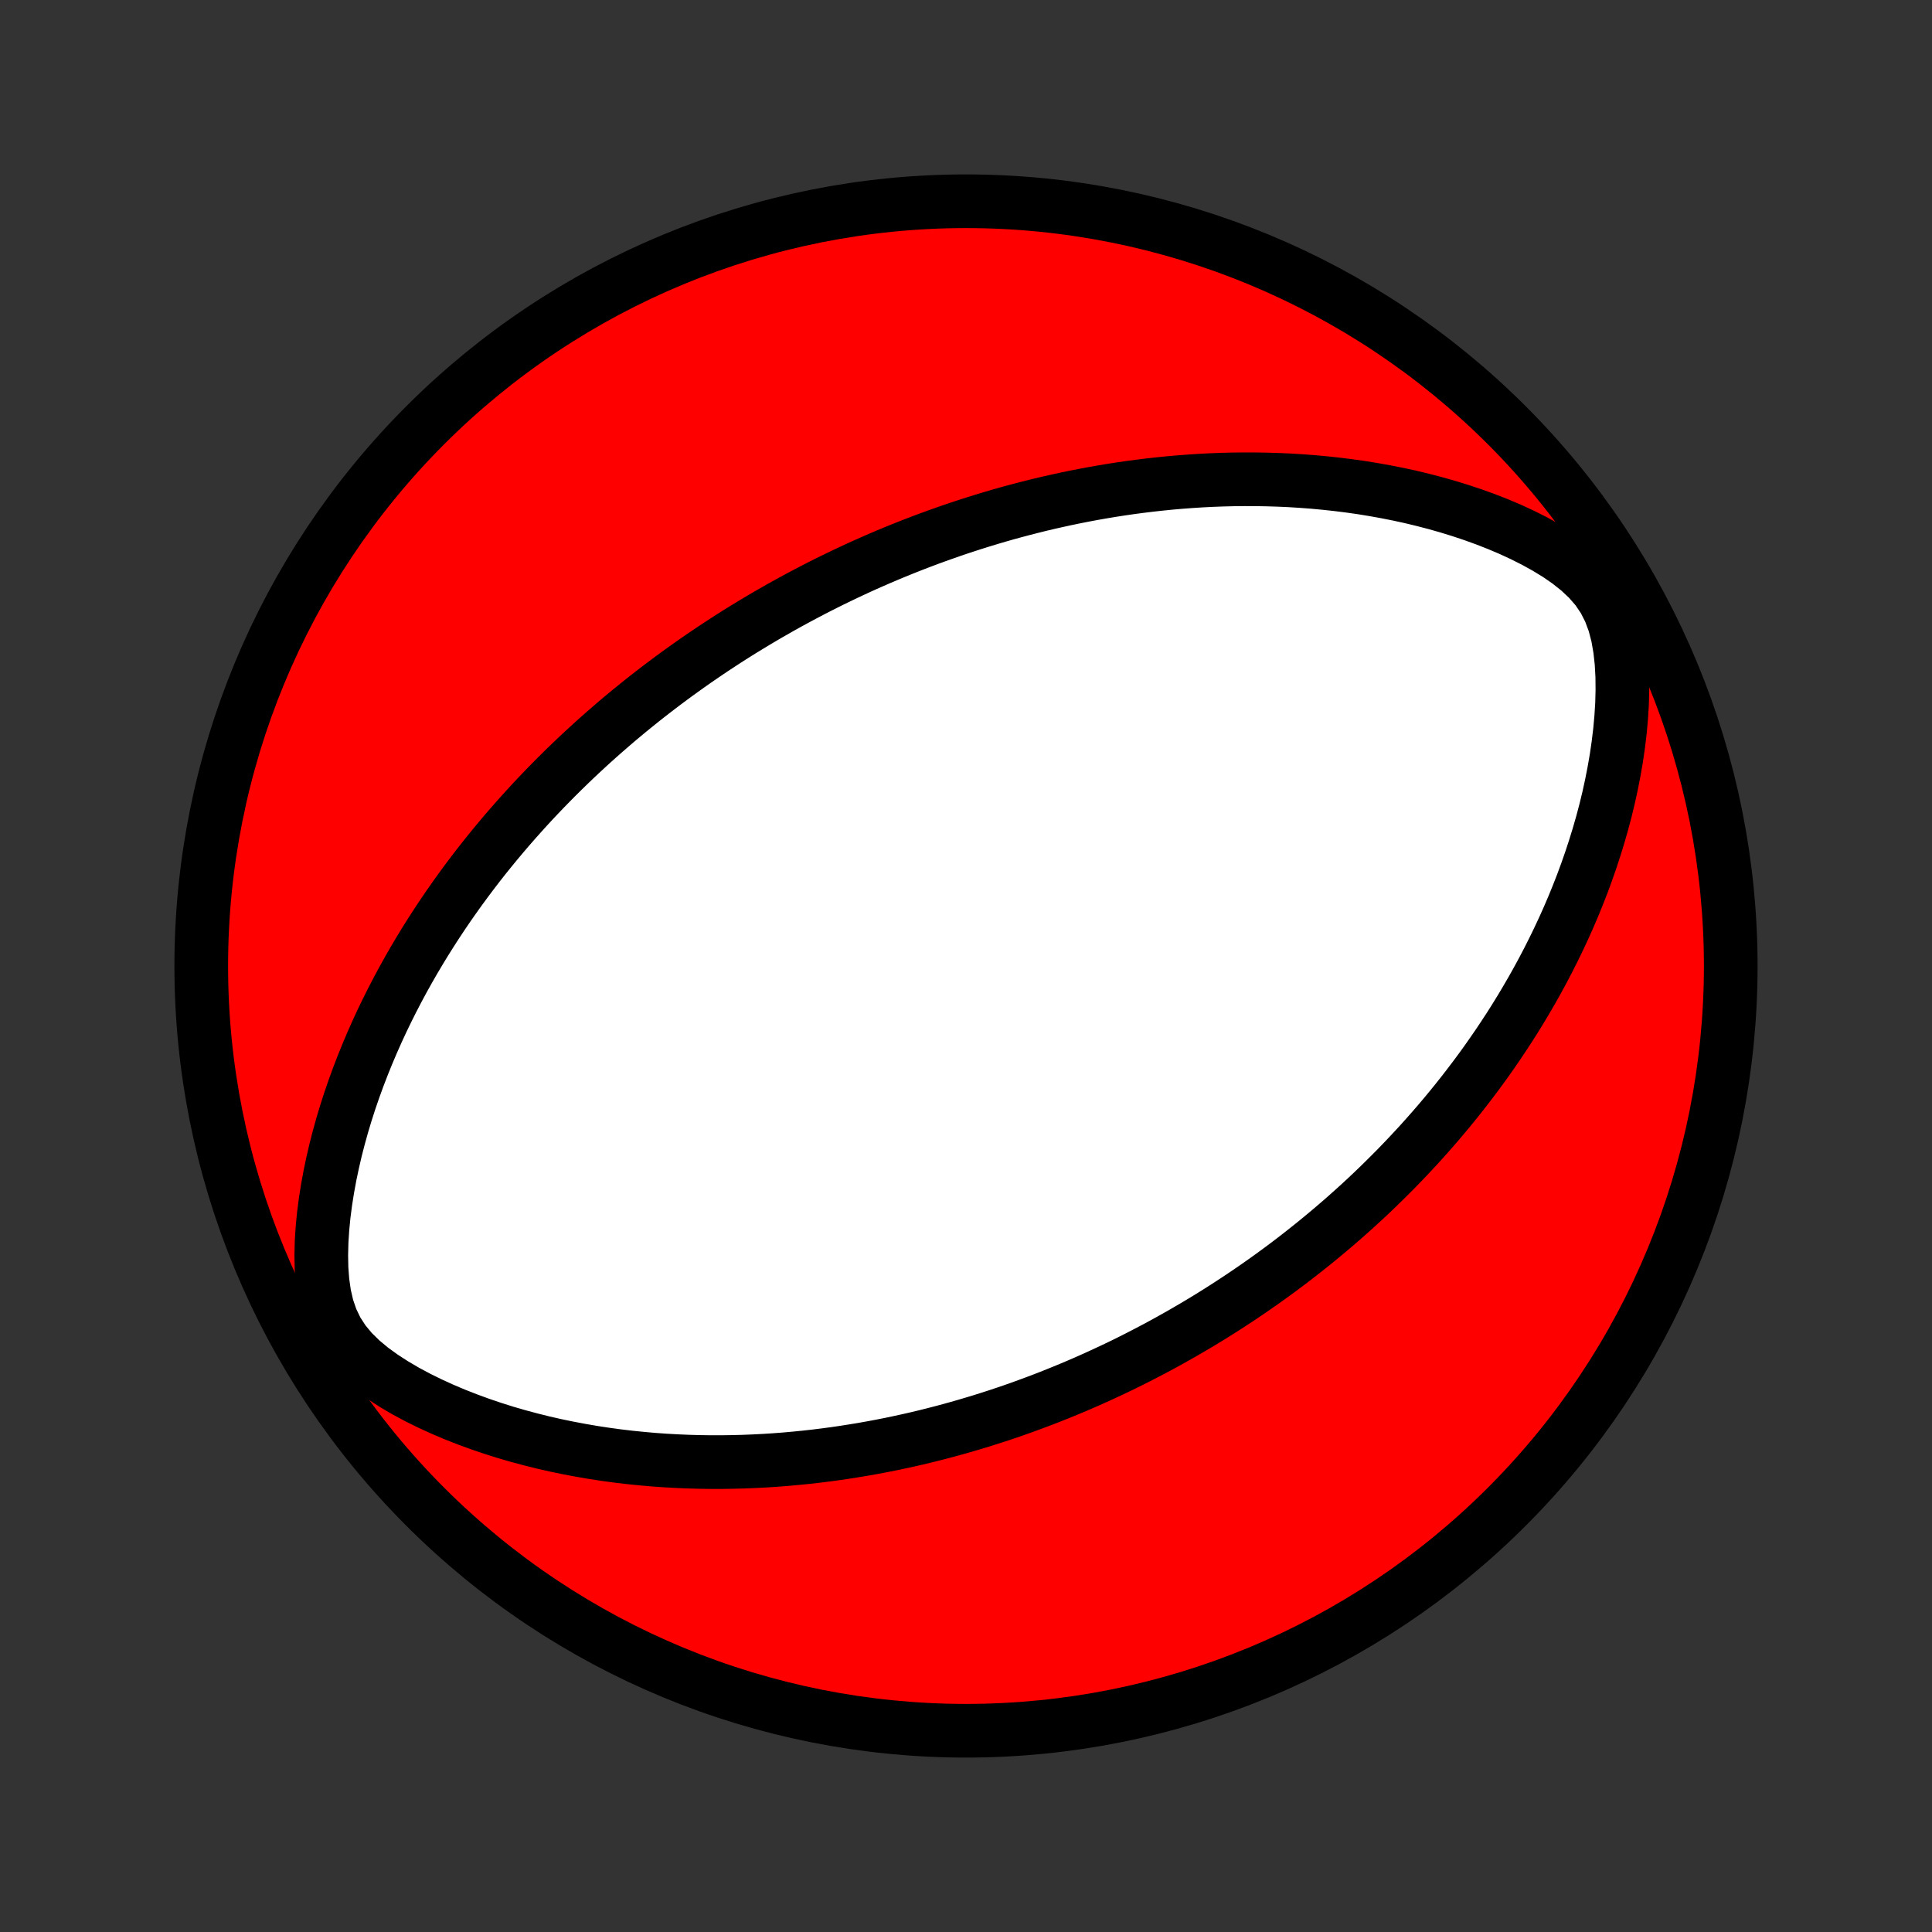 <?xml version="1.0" encoding="utf-8" standalone="no"?>
<!DOCTYPE svg PUBLIC "-//W3C//DTD SVG 1.1//EN"
  "http://www.w3.org/Graphics/SVG/1.1/DTD/svg11.dtd">
<!-- Created with matplotlib (http://matplotlib.org/) -->
<svg height="72pt" version="1.1" viewBox="0 0 72 72" width="72pt" xmlns="http://www.w3.org/2000/svg" xmlns:xlink="http://www.w3.org/1999/xlink">
 <rect x="0" y="0" width="72" height="72" fill="#333333" stroke="none"/>
 <defs>
  <style type="text/css">
*{stroke-linecap:butt;stroke-linejoin:round;}
  </style>
 </defs>
 <g id="figure_1">
  <g id="patch_1">
   <path d="
M0 72
L72 72
L72 0
L0 0
z
" style="fill:none;"/>
  </g>
  <g id="axes_1">
   <g id="PatchCollection_1">
    <defs>
     <path d="
M36 -7.5
C43.558 -7.5 50.808 -10.503 56.153 -15.848
C61.497 -21.192 64.5 -28.442 64.5 -36
C64.5 -43.558 61.497 -50.808 56.153 -56.153
C50.808 -61.497 43.558 -64.5 36 -64.5
C28.442 -64.5 21.192 -61.497 15.848 -56.153
C10.503 -50.808 7.5 -43.558 7.5 -36
C7.5 -28.442 10.503 -21.192 15.848 -15.848
C21.192 -10.503 28.442 -7.5 36 -7.5
z
" id="C0_0_a811fe30f3"/>
     <path d="
M28.637 -49.103
L28.405 -48.967
L28.174 -48.83
L27.944 -48.691
L27.714 -48.551
L27.485 -48.409
L27.257 -48.265
L27.03 -48.119
L26.803 -47.971
L26.577 -47.822
L26.351 -47.67
L26.125 -47.516
L25.9 -47.361
L25.675 -47.203
L25.451 -47.043
L25.226 -46.881
L25.002 -46.716
L24.778 -46.549
L24.554 -46.38
L24.331 -46.208
L24.107 -46.034
L23.883 -45.857
L23.66 -45.677
L23.436 -45.495
L23.212 -45.309
L22.988 -45.121
L22.765 -44.929
L22.541 -44.735
L22.317 -44.537
L22.092 -44.336
L21.868 -44.131
L21.643 -43.923
L21.419 -43.712
L21.194 -43.496
L20.969 -43.277
L20.744 -43.054
L20.519 -42.827
L20.293 -42.595
L20.068 -42.36
L19.842 -42.12
L19.617 -41.875
L19.392 -41.626
L19.166 -41.372
L18.941 -41.114
L18.716 -40.85
L18.491 -40.581
L18.266 -40.307
L18.042 -40.028
L17.818 -39.743
L17.595 -39.452
L17.373 -39.156
L17.151 -38.854
L16.931 -38.546
L16.711 -38.232
L16.493 -37.911
L16.276 -37.584
L16.061 -37.251
L15.847 -36.911
L15.636 -36.565
L15.427 -36.212
L15.22 -35.852
L15.016 -35.485
L14.815 -35.111
L14.617 -34.73
L14.423 -34.342
L14.232 -33.947
L14.046 -33.544
L13.865 -33.135
L13.688 -32.718
L13.517 -32.295
L13.351 -31.864
L13.192 -31.427
L13.039 -30.983
L12.894 -30.532
L12.756 -30.074
L12.627 -29.61
L12.506 -29.141
L12.396 -28.665
L12.295 -28.185
L12.206 -27.699
L12.129 -27.209
L12.065 -26.716
L12.017 -26.22
L11.985 -25.723
L11.973 -25.225
L11.982 -24.729
L12.019 -24.239
L12.088 -23.756
L12.196 -23.287
L12.35 -22.837
L12.556 -22.411
L12.814 -22.013
L13.121 -21.644
L13.47 -21.302
L13.851 -20.985
L14.258 -20.691
L14.683 -20.416
L15.121 -20.159
L15.571 -19.918
L16.028 -19.693
L16.49 -19.482
L16.957 -19.284
L17.427 -19.1
L17.898 -18.928
L18.37 -18.768
L18.842 -18.619
L19.314 -18.482
L19.785 -18.356
L20.254 -18.239
L20.721 -18.133
L21.186 -18.037
L21.648 -17.95
L22.107 -17.871
L22.562 -17.802
L23.014 -17.74
L23.462 -17.687
L23.906 -17.642
L24.346 -17.603
L24.781 -17.572
L25.212 -17.548
L25.638 -17.53
L26.06 -17.518
L26.477 -17.512
L26.889 -17.512
L27.296 -17.518
L27.698 -17.528
L28.096 -17.544
L28.489 -17.564
L28.877 -17.589
L29.26 -17.618
L29.638 -17.652
L30.012 -17.689
L30.381 -17.73
L30.745 -17.775
L31.105 -17.823
L31.46 -17.875
L31.81 -17.93
L32.156 -17.987
L32.498 -18.048
L32.836 -18.111
L33.17 -18.177
L33.499 -18.246
L33.825 -18.317
L34.146 -18.39
L34.464 -18.466
L34.778 -18.544
L35.088 -18.624
L35.395 -18.706
L35.698 -18.79
L35.998 -18.876
L36.295 -18.964
L36.589 -19.053
L36.879 -19.145
L37.166 -19.237
L37.451 -19.332
L37.732 -19.428
L38.011 -19.526
L38.287 -19.626
L38.561 -19.727
L38.832 -19.829
L39.101 -19.933
L39.367 -20.039
L39.631 -20.146
L39.893 -20.254
L40.153 -20.364
L40.411 -20.475
L40.666 -20.588
L40.92 -20.702
L41.172 -20.818
L41.423 -20.935
L41.672 -21.053
L41.919 -21.173
L42.164 -21.295
L42.408 -21.418
L42.651 -21.543
L42.892 -21.669
L43.133 -21.796
L43.371 -21.925
L43.609 -22.056
L43.846 -22.189
L44.082 -22.323
L44.316 -22.459
L44.55 -22.596
L44.783 -22.735
L45.015 -22.876
L45.246 -23.019
L45.477 -23.164
L45.707 -23.311
L45.936 -23.46
L46.165 -23.61
L46.393 -23.763
L46.621 -23.918
L46.848 -24.075
L47.075 -24.234
L47.302 -24.396
L47.528 -24.56
L47.754 -24.726
L47.98 -24.895
L48.206 -25.067
L48.431 -25.241
L48.656 -25.418
L48.881 -25.597
L49.106 -25.779
L49.331 -25.965
L49.556 -26.153
L49.782 -26.345
L50.007 -26.539
L50.231 -26.737
L50.456 -26.938
L50.682 -27.143
L50.907 -27.351
L51.132 -27.563
L51.357 -27.779
L51.582 -27.999
L51.807 -28.222
L52.033 -28.45
L52.258 -28.682
L52.483 -28.918
L52.708 -29.159
L52.934 -29.404
L53.158 -29.654
L53.383 -29.909
L53.608 -30.169
L53.832 -30.434
L54.056 -30.704
L54.279 -30.979
L54.502 -31.26
L54.724 -31.547
L54.946 -31.839
L55.167 -32.137
L55.387 -32.441
L55.605 -32.752
L55.823 -33.068
L56.039 -33.391
L56.254 -33.72
L56.467 -34.056
L56.678 -34.399
L56.886 -34.749
L57.093 -35.105
L57.297 -35.469
L57.498 -35.84
L57.696 -36.218
L57.89 -36.603
L58.081 -36.995
L58.268 -37.395
L58.451 -37.803
L58.629 -38.218
L58.801 -38.64
L58.969 -39.07
L59.13 -39.507
L59.285 -39.951
L59.433 -40.402
L59.574 -40.861
L59.708 -41.326
L59.833 -41.798
L59.949 -42.277
L60.055 -42.762
L60.151 -43.252
L60.237 -43.748
L60.31 -44.249
L60.371 -44.754
L60.417 -45.262
L60.449 -45.773
L60.462 -46.285
L60.457 -46.796
L60.429 -47.305
L60.374 -47.807
L60.288 -48.299
L60.164 -48.776
L59.995 -49.23
L59.778 -49.657
L59.51 -50.053
L59.195 -50.416
L58.841 -50.748
L58.457 -51.053
L58.05 -51.335
L57.624 -51.595
L57.187 -51.837
L56.739 -52.062
L56.285 -52.272
L55.825 -52.467
L55.362 -52.648
L54.897 -52.816
L54.43 -52.972
L53.963 -53.116
L53.495 -53.249
L53.029 -53.37
L52.564 -53.482
L52.1 -53.583
L51.639 -53.674
L51.181 -53.756
L50.725 -53.83
L50.272 -53.894
L49.823 -53.95
L49.378 -53.998
L48.937 -54.039
L48.499 -54.072
L48.066 -54.099
L47.638 -54.118
L47.213 -54.131
L46.794 -54.138
L46.379 -54.139
L45.968 -54.135
L45.563 -54.125
L45.162 -54.11
L44.766 -54.09
L44.375 -54.065
L43.989 -54.036
L43.607 -54.003
L43.23 -53.965
L42.858 -53.924
L42.491 -53.879
L42.128 -53.831
L41.77 -53.779
L41.416 -53.724
L41.067 -53.666
L40.722 -53.605
L40.382 -53.541
L40.046 -53.475
L39.714 -53.406
L39.386 -53.334
L39.062 -53.261
L38.741 -53.185
L38.425 -53.106
L38.113 -53.026
L37.804 -52.944
L37.498 -52.86
L37.197 -52.774
L36.898 -52.686
L36.603 -52.596
L36.311 -52.505
L36.022 -52.412
L35.736 -52.318
L35.454 -52.222
L35.174 -52.124
L34.896 -52.025
L34.622 -51.925
L34.35 -51.823
L34.081 -51.72
L33.813 -51.615
L33.549 -51.509
L33.287 -51.402
L33.026 -51.293
L32.768 -51.183
L32.512 -51.071
L32.258 -50.959
L32.006 -50.845
L31.756 -50.729
L31.507 -50.612
L31.261 -50.494
L31.015 -50.375
L30.771 -50.254
L30.529 -50.132
L30.288 -50.008
L30.049 -49.883
L29.811 -49.757
L29.574 -49.629
L29.338 -49.5
L29.103 -49.369
z
" id="C0_1_c072201b7c"/>
    </defs>
    <g clip-path="url(#p1bffca34e9)">
     <use style="fill:#ff0000;stroke:#000000;stroke-width:2.0;" x="0.0" xlink:href="#C0_0_a811fe30f3" y="72.0"/>
    </g>
    <g clip-path="url(#p1bffca34e9)">
     <use style="fill:#ffffff;stroke:#000000;stroke-width:2.0;" x="0.0" xlink:href="#C0_1_c072201b7c" y="72.0"/>
    </g>
   </g>
  </g>
 </g>
 <defs>
  <clipPath id="p1bffca34e9">
   <rect height="72.0" width="72.0" x="0.0" y="0.0"/>
  </clipPath>
 </defs>
</svg>
